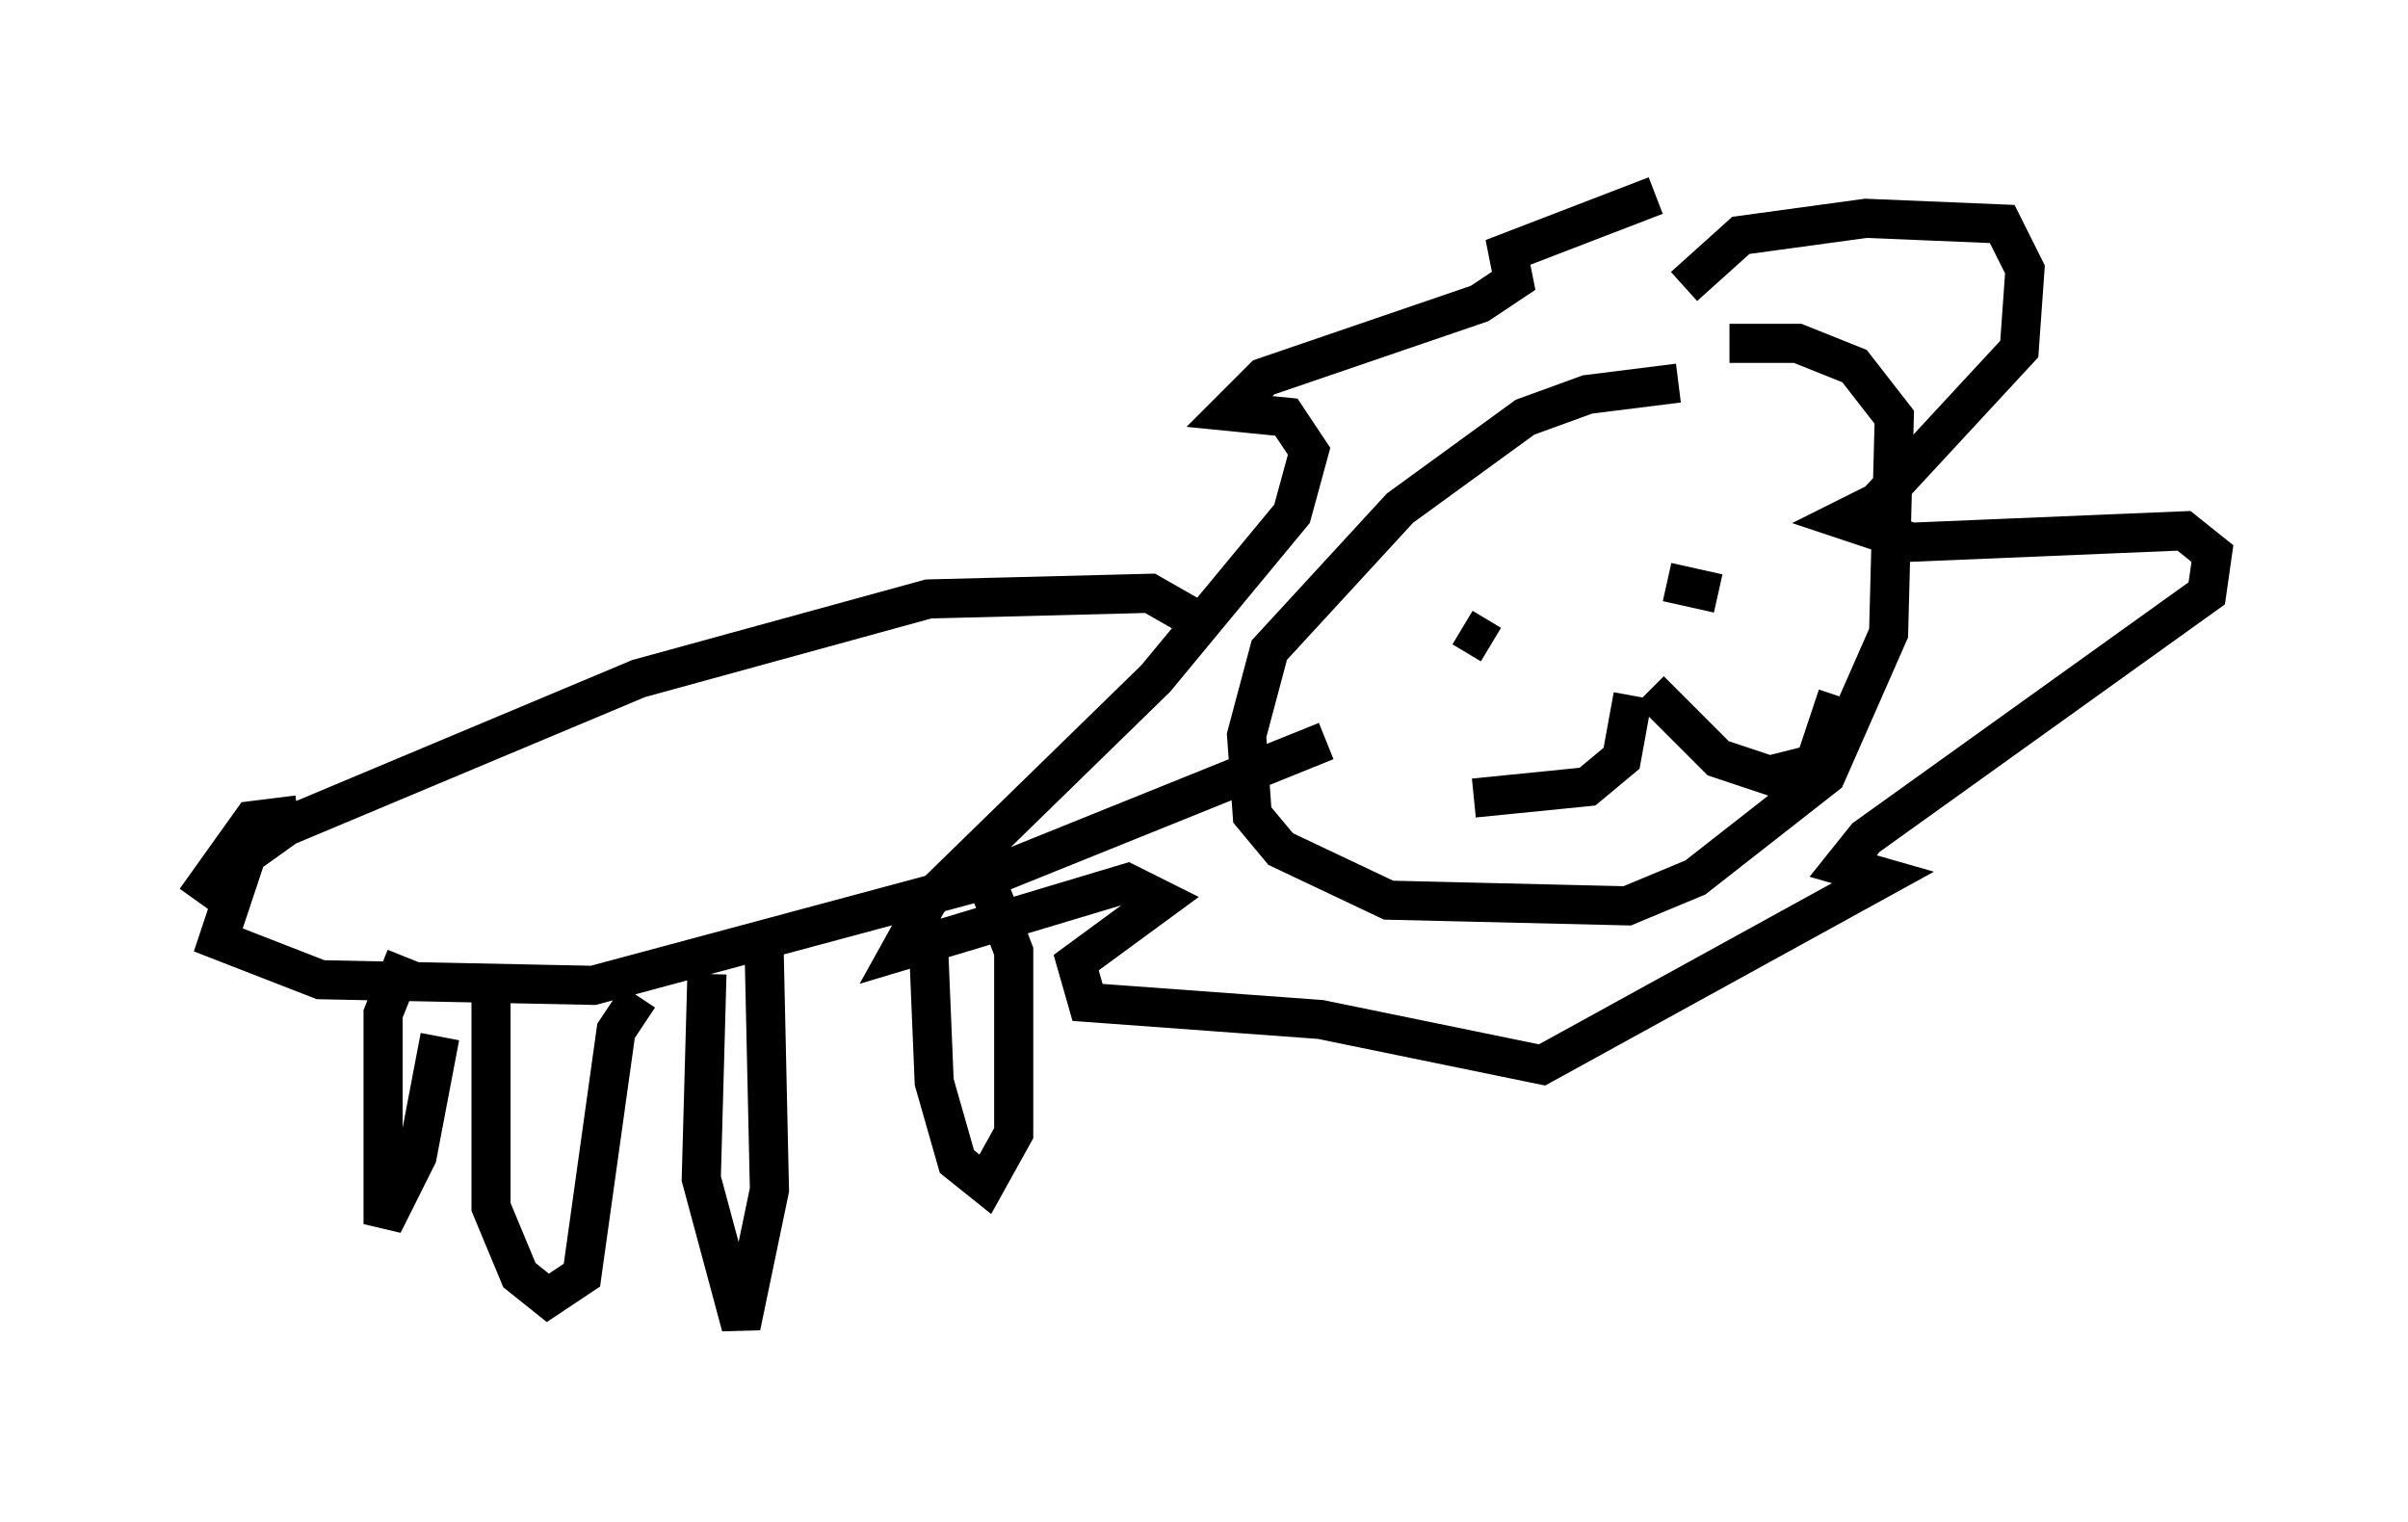 <?xml version="1.0" encoding="utf-8" ?>
<svg baseProfile="full" height="38.905" version="1.1" width="61.564" xmlns="http://www.w3.org/2000/svg" xmlns:ev="http://www.w3.org/2001/xml-events" xmlns:xlink="http://www.w3.org/1999/xlink"><defs /><rect fill="white" height="38.905" width="61.564" x="0" y="0" /><path d="M45.38, 10.374 m-2.469, -0.581 l-2.324, 0.291 -1.598, 0.581 l-3.196, 2.324 -3.341, 3.631 l-0.581, 2.179 0.145, 2.034 l0.726, 0.872 2.76, 1.307 l6.101, 0.145 1.743, -0.726 l3.341, -2.615 1.598, -3.631 l0.145, -5.52 -1.017, -1.307 l-1.453, -0.581 -1.743, 0.0 m-1.162, -1.453 l1.453, -1.307 3.196, -0.436 l3.486, 0.145 0.581, 1.162 l-0.145, 2.034 -3.631, 3.922 l-0.872, 0.436 1.743, 0.581 l6.972, -0.291 0.726, 0.581 l-0.145, 1.017 -8.715, 6.246 l-0.581, 0.726 1.017, 0.291 l-8.715, 4.793 -5.665, -1.162 l-5.955, -0.436 -0.291, -1.017 l2.179, -1.598 -0.872, -0.436 l-5.81, 1.743 0.726, -1.307 l5.81, -5.665 3.486, -4.212 l0.436, -1.598 -0.581, -0.872 l-1.453, -0.145 0.872, -0.872 l5.52, -1.888 0.872, -0.581 l-0.145, -0.726 3.777, -1.453 m-11.911, 10.749 l-1.017, -0.581 -5.665, 0.145 l-7.408, 2.034 -9.006, 3.777 l-1.017, 0.726 -0.726, 2.179 l2.615, 1.017 6.972, 0.145 l9.732, -2.615 9.006, -3.631 m-26.29, 1.888 l-1.162, 0.145 -1.453, 2.034 m7.553, 1.743 l0.0, 6.101 0.726, 1.743 l0.726, 0.581 0.872, -0.581 l0.872, -6.246 0.581, -0.872 m1.743, -0.581 l-0.145, 5.229 1.017, 3.777 l0.726, -3.486 -0.145, -6.536 m4.212, 0.291 l0.145, 3.486 0.581, 2.034 l0.726, 0.581 0.726, -1.307 l0.0, -4.648 -0.726, -1.888 m-14.816, 2.034 l-0.581, 1.453 0.0, 5.374 l0.872, -1.743 0.581, -3.05 m27.452, -10.458 l0.0, 0.0 m3.922, -1.162 l1.307, 0.291 m-6.536, 0.872 l0.726, 0.436 m3.631, 1.307 l-0.291, 1.598 -0.872, 0.726 l-2.905, 0.291 m4.503, -2.76 l1.743, 1.743 1.307, 0.436 l1.162, -0.291 0.581, -1.743 " fill="none" stroke="black" stroke-width="1" /></svg>